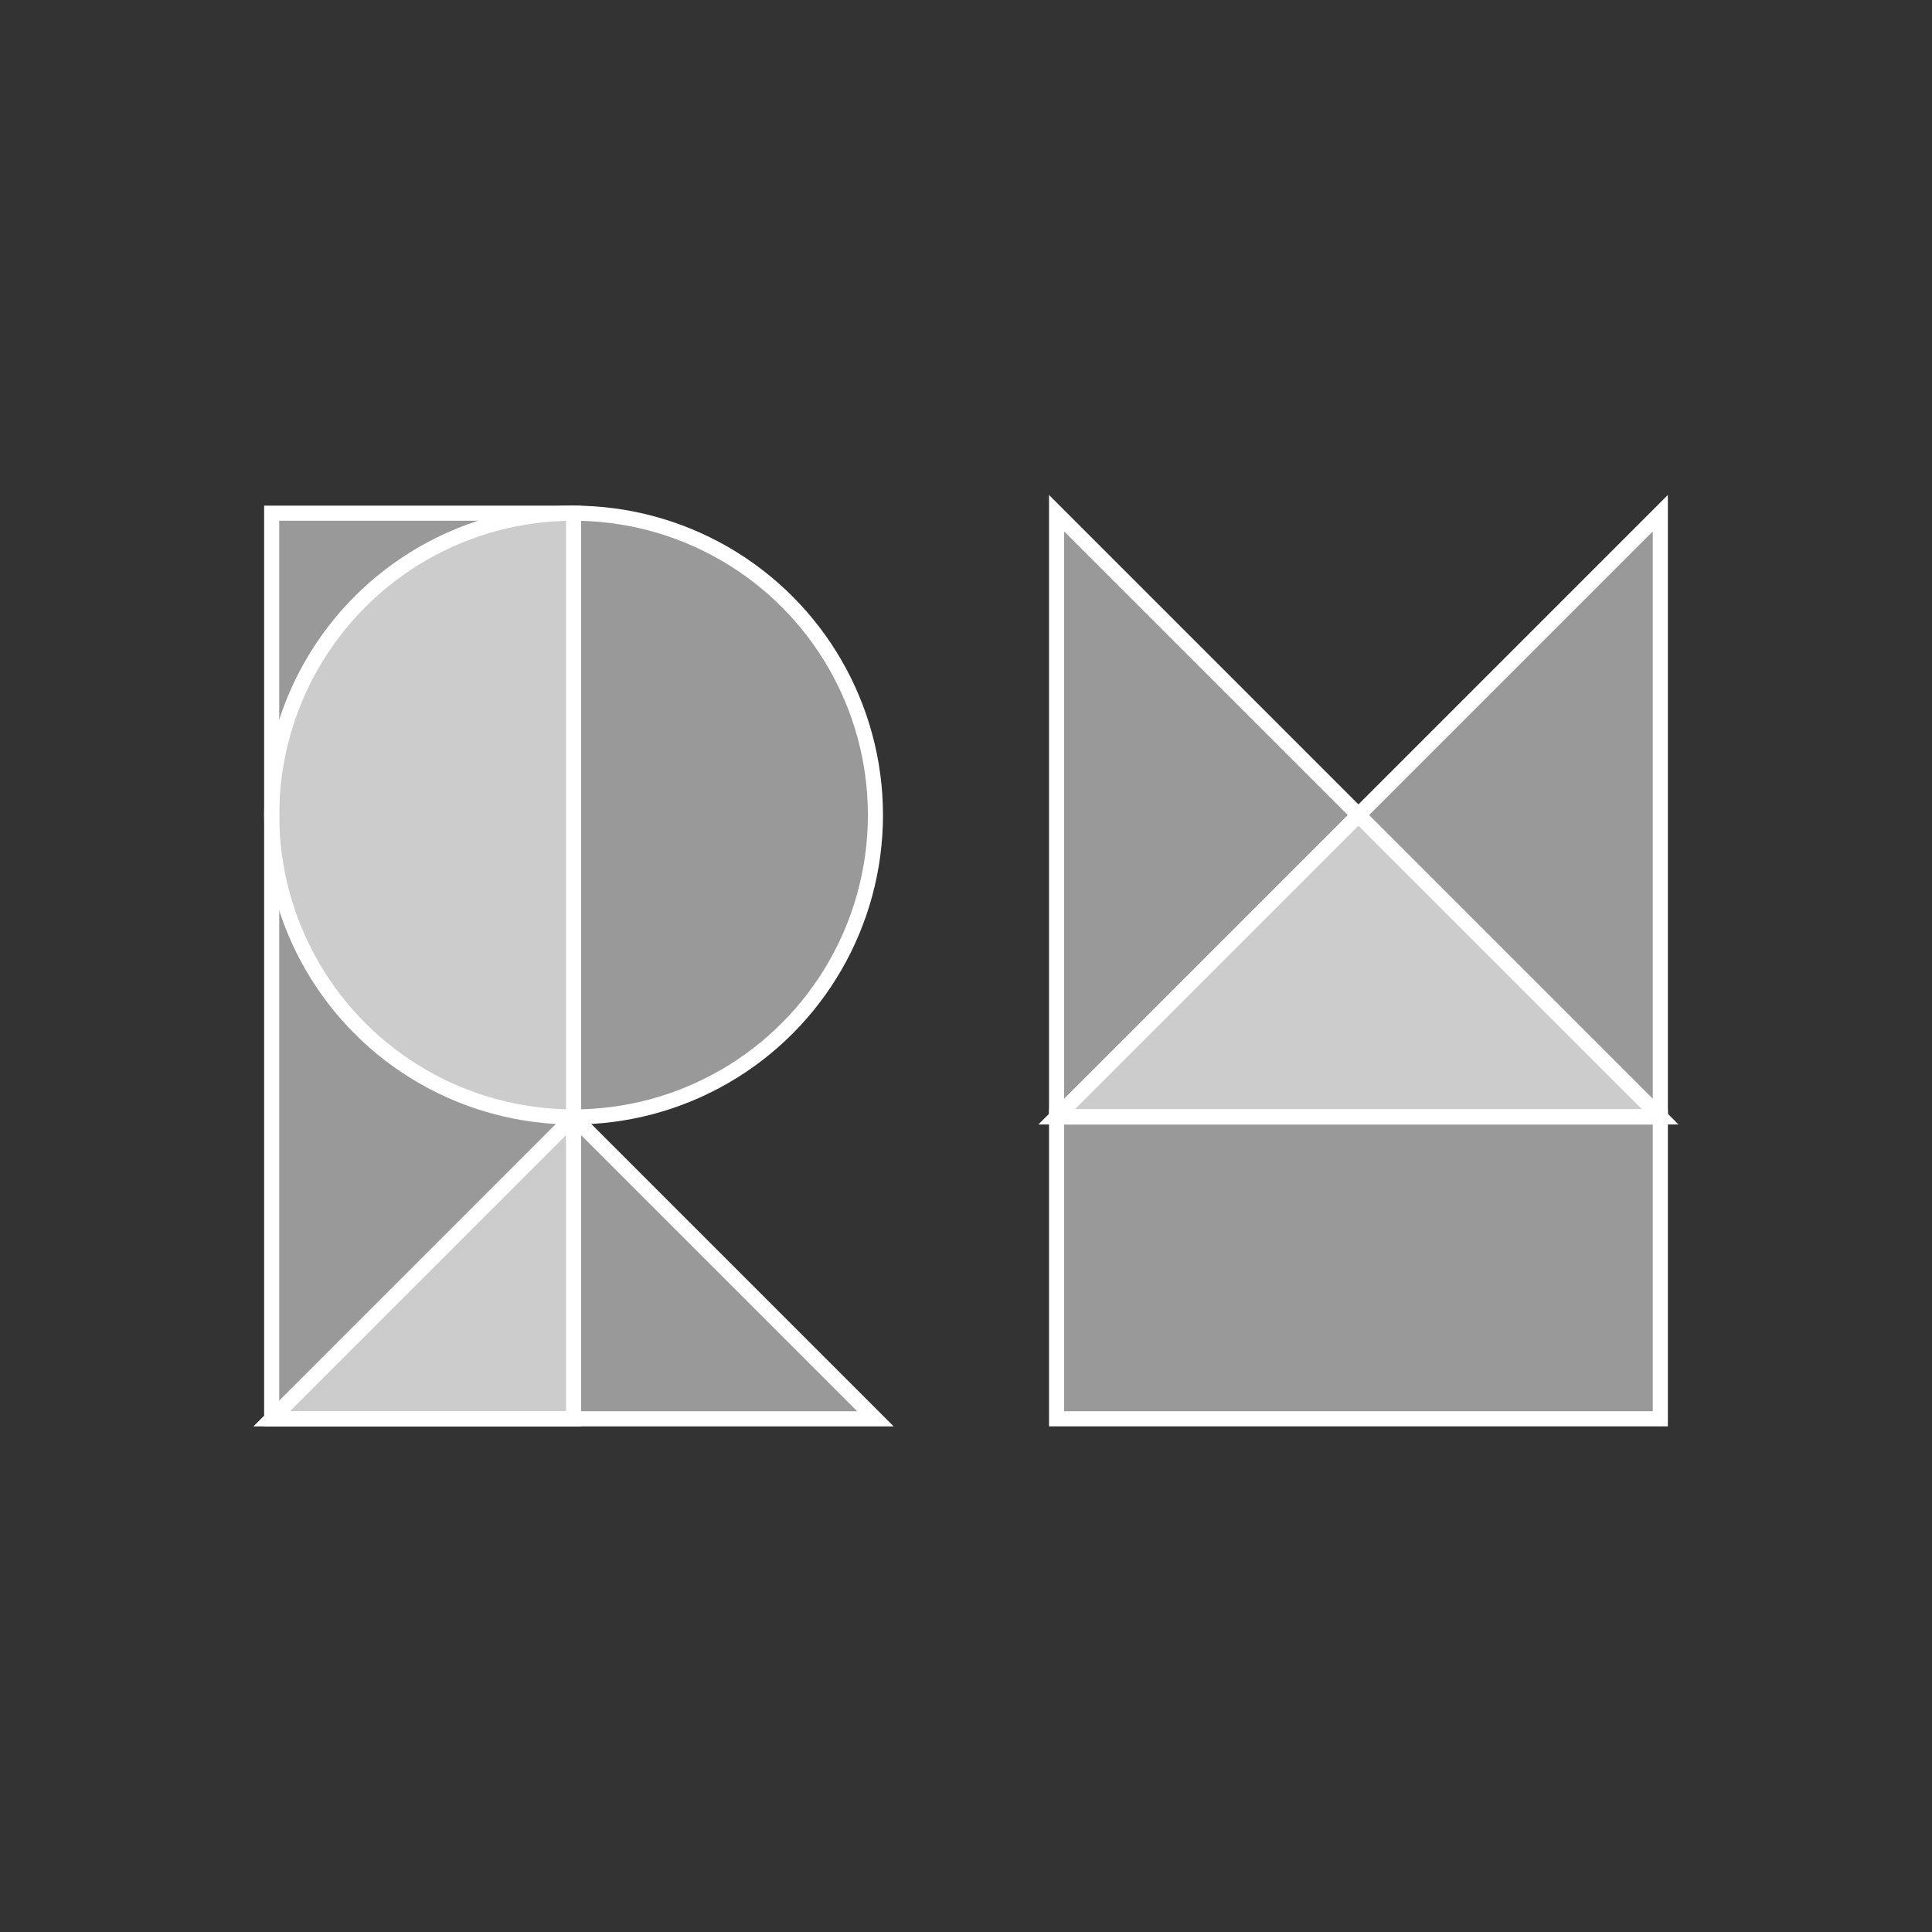 <!--?xml version="1.0" encoding="UTF-8"?-->
<svg width="512" height="512" version="1.1" viewBox="0 0 512 512" xmlns="http://www.w3.org/2000/svg" xmlns:cc="http://creativecommons.org/ns#" xmlns:dc="http://purl.org/dc/elements/1.1/" xmlns:rdf="http://www.w3.org/1999/02/22-rdf-syntax-ns#">
 <rect x="0" y="0" width="512" height="512" fill="#333333" stroke="none"/>
 <g fill="#fff" fill-opacity=".5" fill-rule="evenodd" stroke="#fff" stroke-width="4">
  <rect x="72" y="136" width="80" height="240" stop-color="#000000" style="mix-blend-mode: normal; paint-order: stroke;" class="svg-elem-1"></rect>
  <circle cx="152" cy="216" r="80" stop-color="#000000" style="mix-blend-mode: normal; paint-order: stroke;" class="svg-elem-2"></circle>
  <path d="m232 376-80-80-80 80z" stop-color="#000000" style="mix-blend-mode: normal; paint-order: stroke;" class="svg-elem-3"></path>
  <rect x="280" y="296" width="160" height="80" stop-color="#000000" style="mix-blend-mode: normal; paint-order: stroke;" class="svg-elem-4"></rect>
  <path d="m440 136 2e-5 160-160-2e-5z" stop-color="#000000" style="mix-blend-mode: normal; paint-order: stroke;" class="svg-elem-5"></path>
  <path d="m280 136-1e-5 160 160-2e-5z" stop-color="#000000" style="mix-blend-mode: normal; paint-order: stroke;" class="svg-elem-6"></path>
 </g>
</svg>
